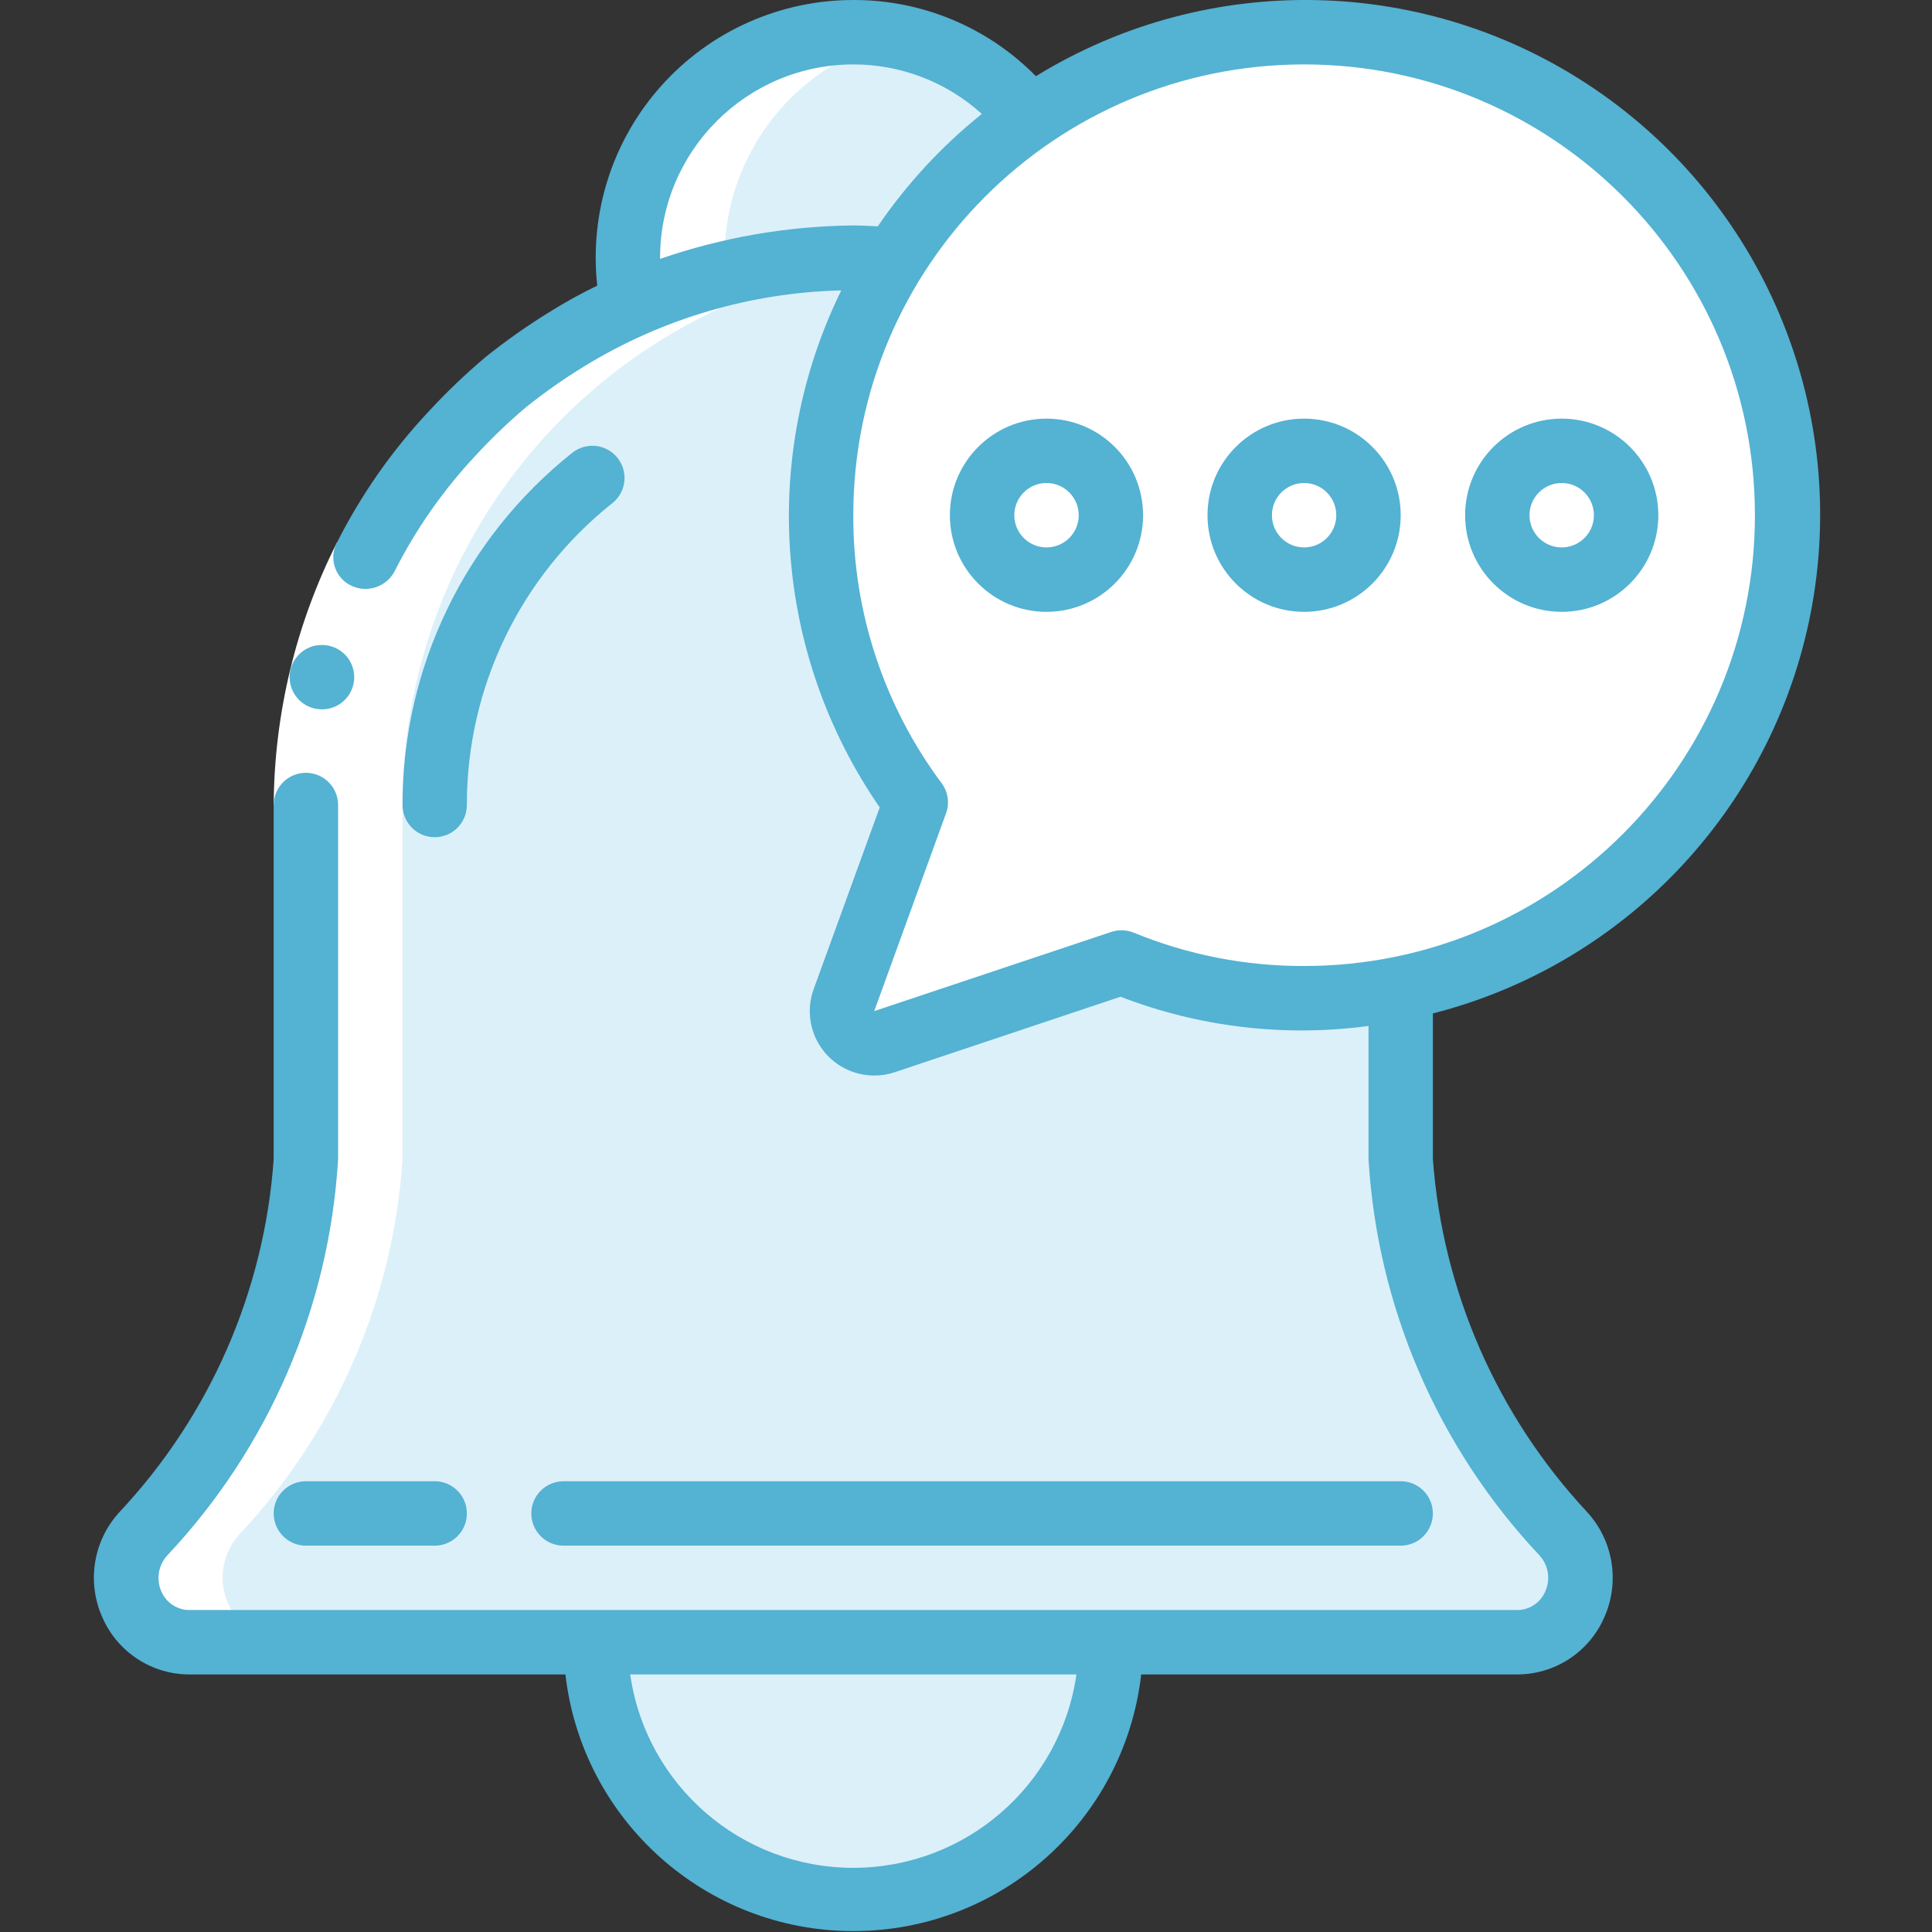 <svg width="32" height="32" viewBox="0 0 32 32" fill="none" xmlns="http://www.w3.org/2000/svg">
<rect x="0" y="0" width="32" height="32" fill="#333333" stroke="none"/>
<g clip-path="url(#clip0)">
<path d="M25.115 27.2H3.152C2.726 27.198 2.342 26.944 2.174 26.552C2.006 26.161 2.087 25.707 2.379 25.397C3.965 23.705 4.915 21.515 5.067 19.2V13.333C5.065 9.738 7.189 6.482 10.48 5.035C11.63 4.525 12.875 4.263 14.133 4.267C14.363 4.267 14.592 4.277 14.816 4.293C13.275 6.759 13.193 9.868 14.603 12.411C16.013 14.955 18.692 16.533 21.6 16.533C22.137 16.535 22.674 16.481 23.2 16.373V19.2C23.352 21.515 24.302 23.705 25.888 25.397C26.18 25.707 26.26 26.161 26.092 26.552C25.924 26.944 25.541 27.198 25.115 27.2Z" fill="#DCF0F9"/>
<path d="M7.2 25.6H5.067C4.772 25.6 4.533 25.361 4.533 25.067C4.533 24.772 4.772 24.533 5.067 24.533H7.2C7.495 24.533 7.733 24.772 7.733 25.067C7.733 25.361 7.495 25.6 7.2 25.6Z" fill="#E8EDFC"/>
<path d="M23.2 25.6H9.333C9.039 25.6 8.8 25.361 8.8 25.067C8.8 24.772 9.039 24.533 9.333 24.533H23.2C23.494 24.533 23.733 24.772 23.733 25.067C23.733 25.361 23.494 25.6 23.2 25.6Z" fill="#E8EDFC"/>
<path d="M7.2 13.867C6.905 13.867 6.667 13.629 6.667 13.334C6.663 11.066 7.696 8.919 9.47 7.506C9.619 7.383 9.822 7.349 10.002 7.418C10.182 7.487 10.311 7.648 10.339 7.839C10.367 8.029 10.29 8.221 10.138 8.338C8.616 9.55 7.731 11.389 7.733 13.334C7.733 13.476 7.677 13.611 7.577 13.711C7.477 13.811 7.341 13.867 7.2 13.867Z" fill="white"/>
<path d="M18.4 27.2C18.4 29.557 16.49 31.467 14.133 31.467C11.777 31.467 9.867 29.557 9.867 27.2H18.4Z" fill="#DCF0F9"/>
<path d="M17.056 1.952C16.159 2.573 15.397 3.37 14.816 4.293C14.592 4.277 14.363 4.267 14.133 4.267C12.875 4.263 11.63 4.525 10.48 5.035C10.426 4.782 10.399 4.525 10.4 4.267C10.398 2.678 11.403 1.262 12.904 0.74C14.405 0.218 16.072 0.705 17.056 1.952Z" fill="#DCF0F9"/>
<path d="M29.6 8.533C29.599 12.951 26.018 16.532 21.6 16.534C20.563 16.536 19.535 16.335 18.576 15.941L14.645 17.253C14.452 17.316 14.239 17.264 14.097 17.117C13.956 16.971 13.91 16.757 13.979 16.566L15.168 13.291C13.102 10.498 13.075 6.69 15.101 3.868C17.127 1.046 20.743 -0.146 24.05 0.918C27.358 1.982 29.6 5.059 29.6 8.533Z" fill="white"/>
<path d="M16.976 15.941L13.986 16.939C14.087 17.203 14.377 17.341 14.645 17.253L17.76 16.213C17.494 16.137 17.232 16.046 16.976 15.941Z" fill="#CAD9FC"/>
<path d="M17.333 9.6C17.922 9.6 18.4 9.123 18.4 8.533C18.4 7.944 17.922 7.467 17.333 7.467C16.744 7.467 16.267 7.944 16.267 8.533C16.267 9.123 16.744 9.6 17.333 9.6Z" fill="white"/>
<path d="M21.6 9.6C22.189 9.6 22.667 9.123 22.667 8.533C22.667 7.944 22.189 7.467 21.6 7.467C21.011 7.467 20.533 7.944 20.533 8.533C20.533 9.123 21.011 9.6 21.6 9.6Z" fill="white"/>
<path d="M25.867 9.6C26.456 9.6 26.933 9.123 26.933 8.533C26.933 7.944 26.456 7.467 25.867 7.467C25.277 7.467 24.8 7.944 24.8 8.533C24.8 9.123 25.277 9.6 25.867 9.6Z" fill="white"/>
<path d="M3.152 27.201H4.752C4.326 27.199 3.942 26.945 3.774 26.553C3.606 26.162 3.687 25.708 3.979 25.398C5.565 23.706 6.515 21.515 6.667 19.201V13.334C6.665 9.739 8.789 6.483 12.08 5.036C12.026 4.783 11.999 4.526 12 4.268C11.999 2.514 13.22 0.997 14.933 0.623C14.671 0.564 14.402 0.535 14.133 0.534C13.998 0.535 13.862 0.542 13.727 0.557H13.714C13.585 0.571 13.457 0.593 13.331 0.621C11.618 0.996 10.398 2.514 10.4 4.268C10.399 4.526 10.426 4.783 10.48 5.036C7.189 6.483 5.065 9.739 5.067 13.334V19.201C4.915 21.515 3.965 23.706 2.379 25.398C2.087 25.708 2.006 26.162 2.174 26.553C2.342 26.945 2.726 27.199 3.152 27.201Z" fill="white"/>
<path d="M5.583 8.982L6.533 9.467C5.928 10.667 5.608 11.99 5.6 13.334H4.533C4.542 11.822 4.901 10.332 5.583 8.982Z" fill="white"/>
<path d="M5.333 11.749C5.039 11.751 4.799 11.513 4.797 11.219C4.795 10.924 5.033 10.684 5.327 10.683H5.333C5.628 10.683 5.867 10.921 5.867 11.216C5.867 11.511 5.628 11.749 5.333 11.749Z" fill="#54B2D3"/>
<path d="M3.152 27.734H9.365C9.644 30.156 11.695 31.985 14.133 31.985C16.572 31.985 18.623 30.156 18.902 27.734H25.115C25.745 27.74 26.319 27.368 26.571 26.79C26.835 26.201 26.721 25.511 26.282 25.038C24.793 23.439 23.894 21.38 23.733 19.2V16.786C26.982 15.955 29.442 13.297 30.02 9.994C30.597 6.691 29.185 3.356 26.41 1.472C23.636 -0.412 20.015 -0.494 17.158 1.262C16.361 0.451 15.27 -0.004 14.133 0C12.921 -0 11.765 0.515 10.956 1.418C10.146 2.321 9.76 3.525 9.892 4.731C9.627 4.859 9.369 5.002 9.119 5.157C8.744 5.387 8.384 5.64 8.041 5.915C7.705 6.199 7.387 6.503 7.089 6.827C6.487 7.471 5.98 8.197 5.583 8.983C5.514 9.11 5.502 9.26 5.548 9.397C5.594 9.534 5.695 9.646 5.827 9.705C6.088 9.824 6.397 9.72 6.533 9.468C6.886 8.768 7.337 8.123 7.872 7.551C8.137 7.263 8.419 6.992 8.718 6.74C9.024 6.496 9.344 6.271 9.678 6.067C10.961 5.28 12.43 4.846 13.934 4.81C12.581 7.569 12.824 10.844 14.571 13.373L13.478 16.38C13.358 16.706 13.405 17.071 13.604 17.357C13.802 17.642 14.128 17.813 14.476 17.814C14.591 17.815 14.705 17.797 14.814 17.761L18.56 16.509C19.866 17.013 21.279 17.18 22.667 16.993V19.2C22.813 21.649 23.814 23.969 25.493 25.756C25.646 25.918 25.686 26.155 25.595 26.358C25.514 26.55 25.323 26.673 25.115 26.667H3.152C2.944 26.673 2.753 26.55 2.672 26.358C2.583 26.157 2.623 25.921 2.773 25.76C4.454 23.972 5.454 21.65 5.6 19.2V13.334C5.6 13.039 5.361 12.8 5.067 12.8C4.772 12.8 4.533 13.039 4.533 13.334V19.2C4.379 21.382 3.479 23.443 1.984 25.039C1.545 25.512 1.432 26.201 1.696 26.79C1.948 27.368 2.521 27.74 3.152 27.734ZM10.933 4.267C10.935 2.501 12.367 1.069 14.133 1.067C14.92 1.066 15.679 1.358 16.262 1.887C15.598 2.419 15.018 3.047 14.539 3.749C14.403 3.743 14.269 3.734 14.133 3.734C13.044 3.745 11.963 3.932 10.933 4.288C10.933 4.281 10.933 4.274 10.933 4.267ZM18.779 15.448C18.66 15.4 18.527 15.395 18.405 15.436L14.48 16.747L15.669 13.472C15.731 13.304 15.703 13.116 15.596 12.972C14.641 11.69 14.127 10.133 14.133 8.534C14.133 4.41 17.476 1.067 21.6 1.067C25.724 1.067 29.067 4.41 29.067 8.534C29.067 12.658 25.724 16 21.6 16C20.632 16.003 19.674 15.816 18.779 15.448ZM14.133 27.734H17.829C17.565 29.572 15.99 30.937 14.133 30.937C12.276 30.937 10.702 29.572 10.438 27.734H14.133Z" fill="#54B2D3"/>
<path d="M4.533 25.067C4.533 25.362 4.772 25.601 5.067 25.601H7.2C7.495 25.601 7.733 25.362 7.733 25.067C7.733 24.773 7.495 24.534 7.2 24.534H5.067C4.772 24.534 4.533 24.773 4.533 25.067Z" fill="#54B2D3"/>
<path d="M8.8 25.067C8.8 25.362 9.039 25.601 9.333 25.601H23.2C23.494 25.601 23.733 25.362 23.733 25.067C23.733 24.773 23.494 24.534 23.2 24.534H9.333C9.039 24.534 8.8 24.773 8.8 25.067Z" fill="#54B2D3"/>
<path d="M9.47 7.506C7.696 8.919 6.663 11.066 6.667 13.334C6.667 13.629 6.905 13.867 7.2 13.867C7.495 13.867 7.733 13.629 7.733 13.334C7.731 11.389 8.616 9.55 10.138 8.338C10.29 8.221 10.367 8.029 10.339 7.839C10.311 7.648 10.182 7.487 10.002 7.418C9.822 7.349 9.619 7.383 9.47 7.506Z" fill="#54B2D3"/>
<path d="M17.333 6.934C16.45 6.934 15.733 7.65 15.733 8.534C15.733 9.417 16.45 10.134 17.333 10.134C18.217 10.134 18.933 9.417 18.933 8.534C18.933 7.65 18.217 6.934 17.333 6.934ZM17.333 9.067C17.039 9.067 16.8 8.828 16.8 8.534C16.8 8.239 17.039 8 17.333 8C17.628 8 17.867 8.239 17.867 8.534C17.867 8.828 17.628 9.067 17.333 9.067Z" fill="#54B2D3"/>
<path d="M21.6 6.934C20.716 6.934 20 7.65 20 8.534C20 9.417 20.716 10.134 21.6 10.134C22.484 10.134 23.2 9.417 23.2 8.534C23.2 7.65 22.484 6.934 21.6 6.934ZM21.6 9.067C21.305 9.067 21.067 8.828 21.067 8.534C21.067 8.239 21.305 8 21.6 8C21.895 8 22.133 8.239 22.133 8.534C22.133 8.828 21.895 9.067 21.6 9.067Z" fill="#54B2D3"/>
<path d="M27.467 8.534C27.467 7.65 26.75 6.934 25.867 6.934C24.983 6.934 24.267 7.65 24.267 8.534C24.267 9.417 24.983 10.134 25.867 10.134C26.75 10.134 27.467 9.417 27.467 8.534ZM25.867 9.067C25.572 9.067 25.333 8.828 25.333 8.534C25.333 8.239 25.572 8 25.867 8C26.161 8 26.4 8.239 26.4 8.534C26.4 8.828 26.161 9.067 25.867 9.067Z" fill="#54B2D3"/>
</g>
<defs>
<clipPath id="clip0">
<rect width="32" height="32" fill="white"/>
</clipPath>
</defs>
</svg>
